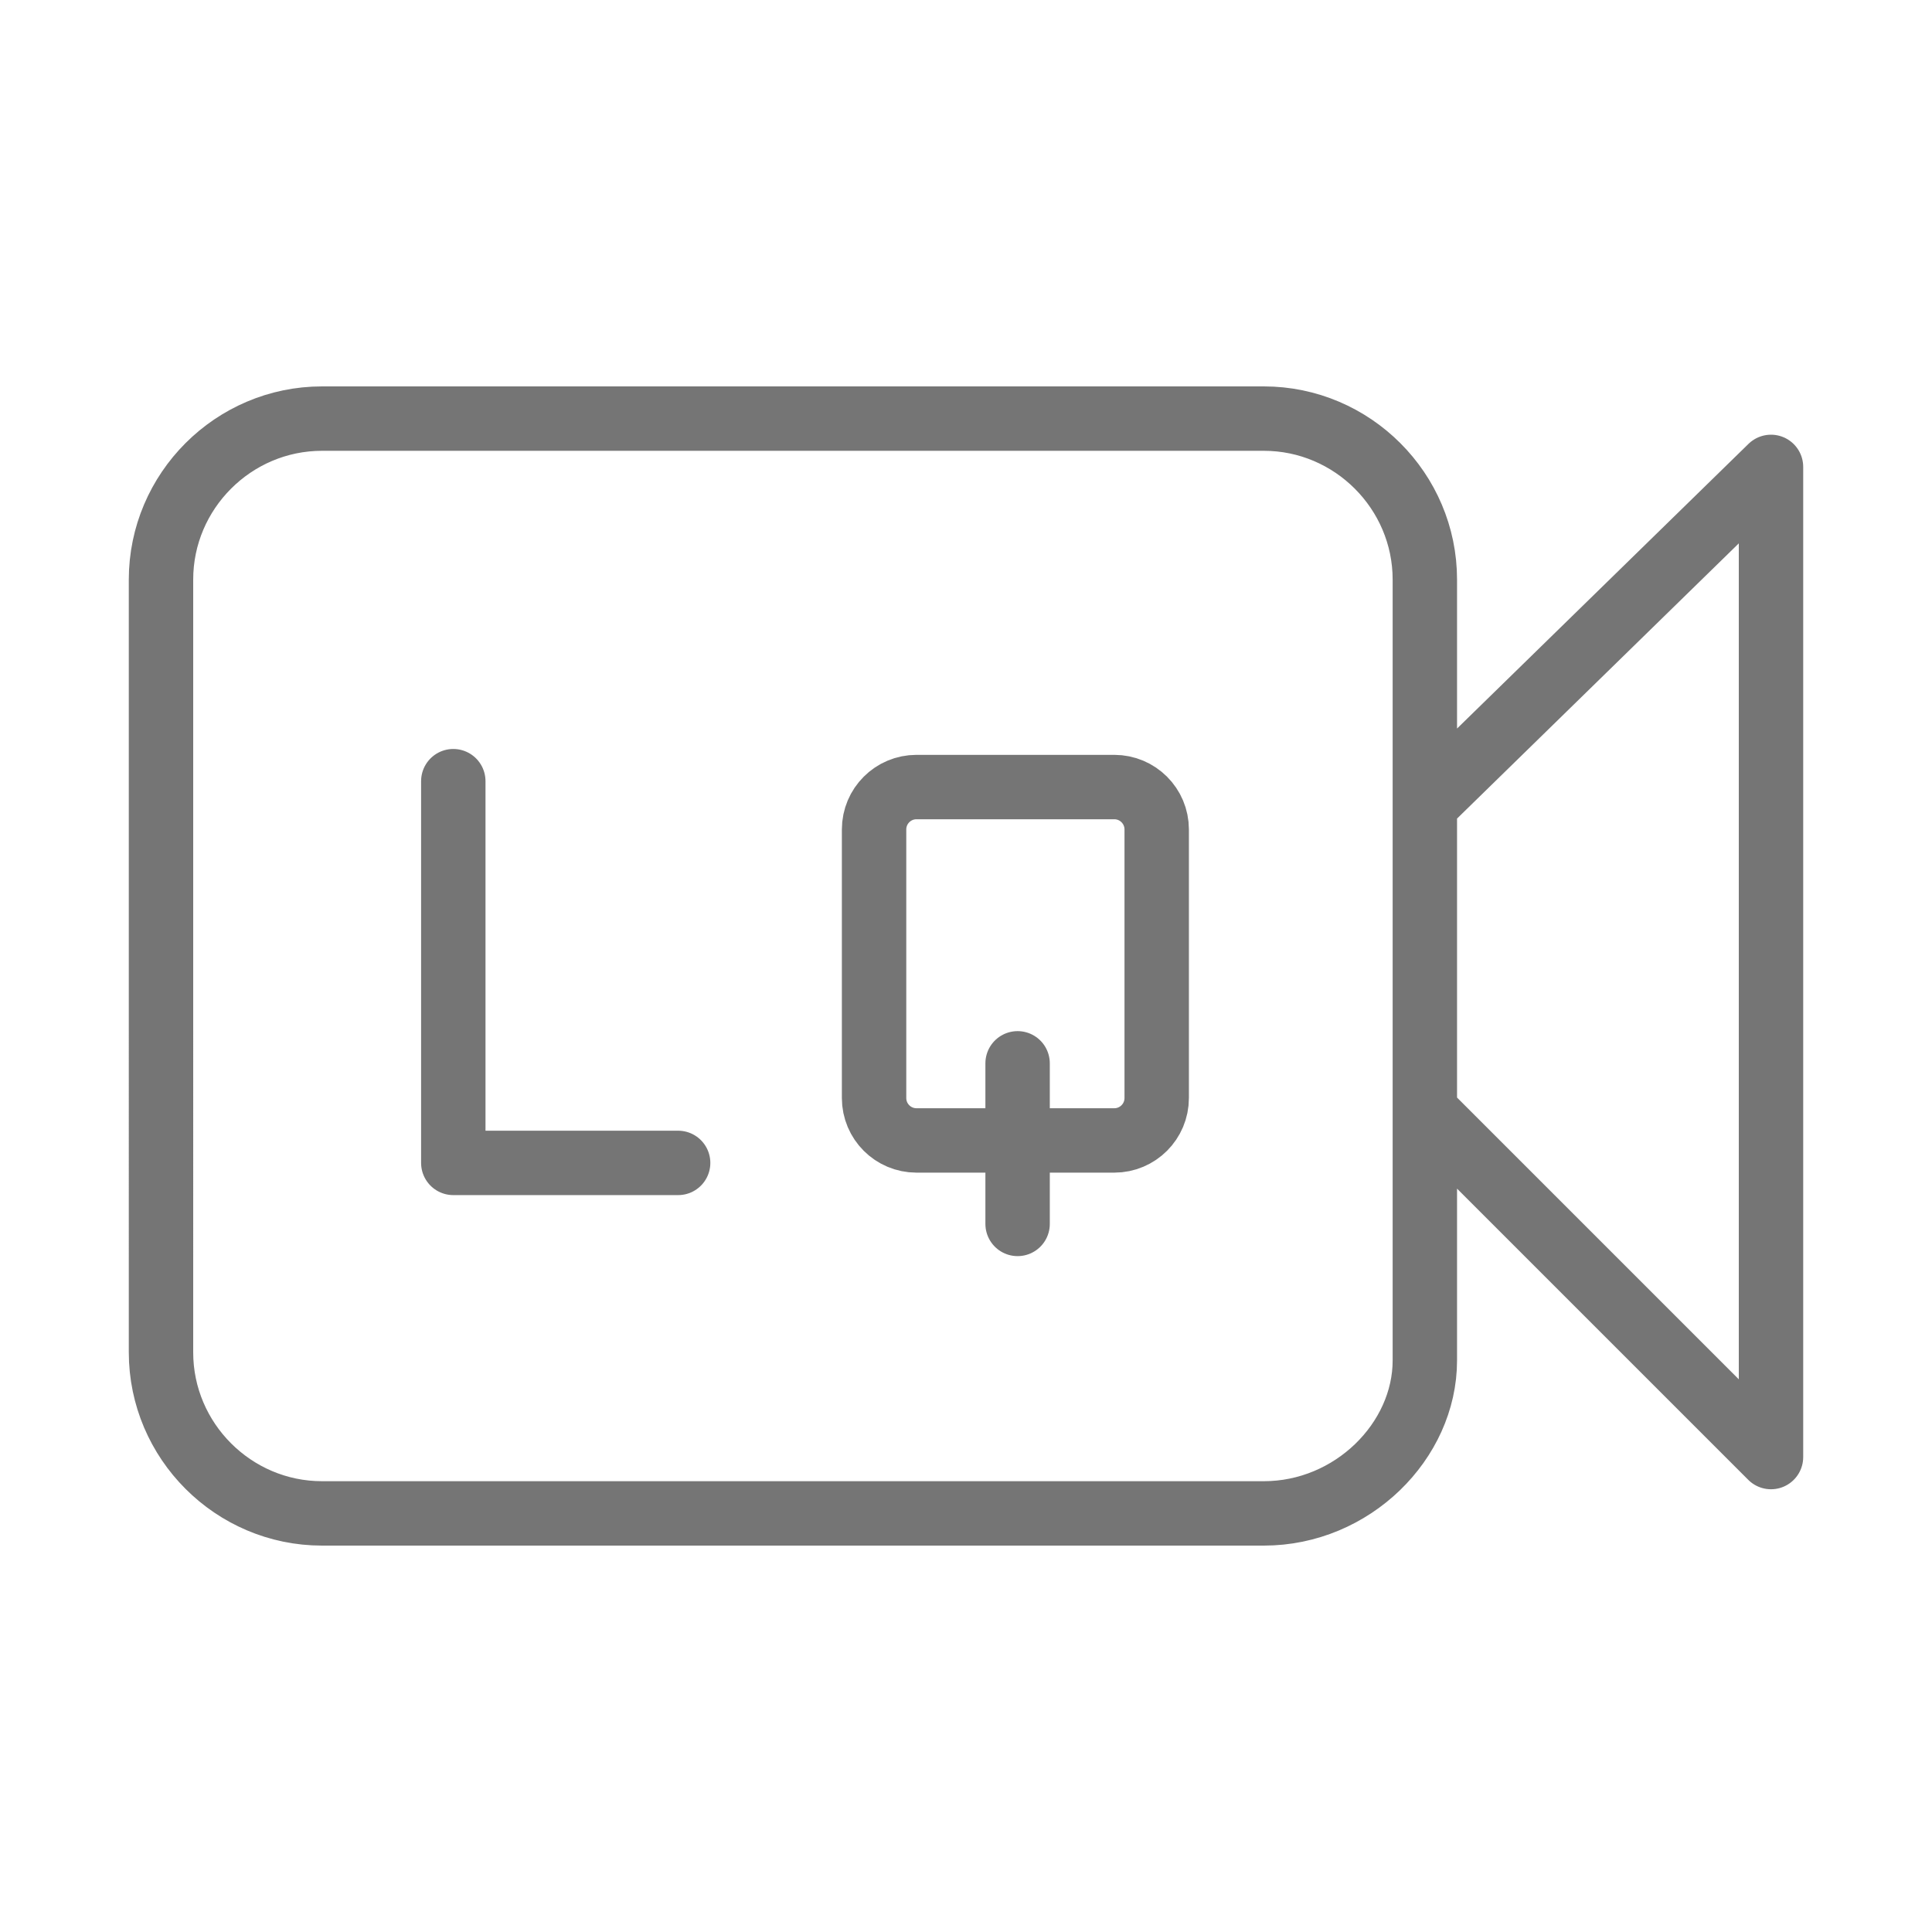 <svg xmlns="http://www.w3.org/2000/svg" fill-rule="evenodd" stroke-linecap="round" stroke-linejoin="round" stroke-miterlimit="10" clip-rule="evenodd" viewBox="0 0 24 24">
  <path
  fill="none"
  stroke="#757575"
  stroke-width=".8"
  d="M17.7 13.8l4.3 4.3V5.8L17.7 10m-2 8.8H4c-1.1 0-2-.9-2-2V7.2c0-1.1.9-2 2-2h11.7c1.1 0 2 .9 2 2v9.7c0 1-.9 1.9-2 1.9z
  M5.631 9.704v4.742-4.742zm0 4.742h2.793-2.793zm8.738-4.142c0-.291-.236-.527-.527-.527h-2.457c-.291 0-.527.236-.527.527v3.336c0 
  .291.236.527.527.527h2.457c.291 0 .527-.236.527-.527v-3.336zm-1.728 4.9v-1.995"/>
</svg>
